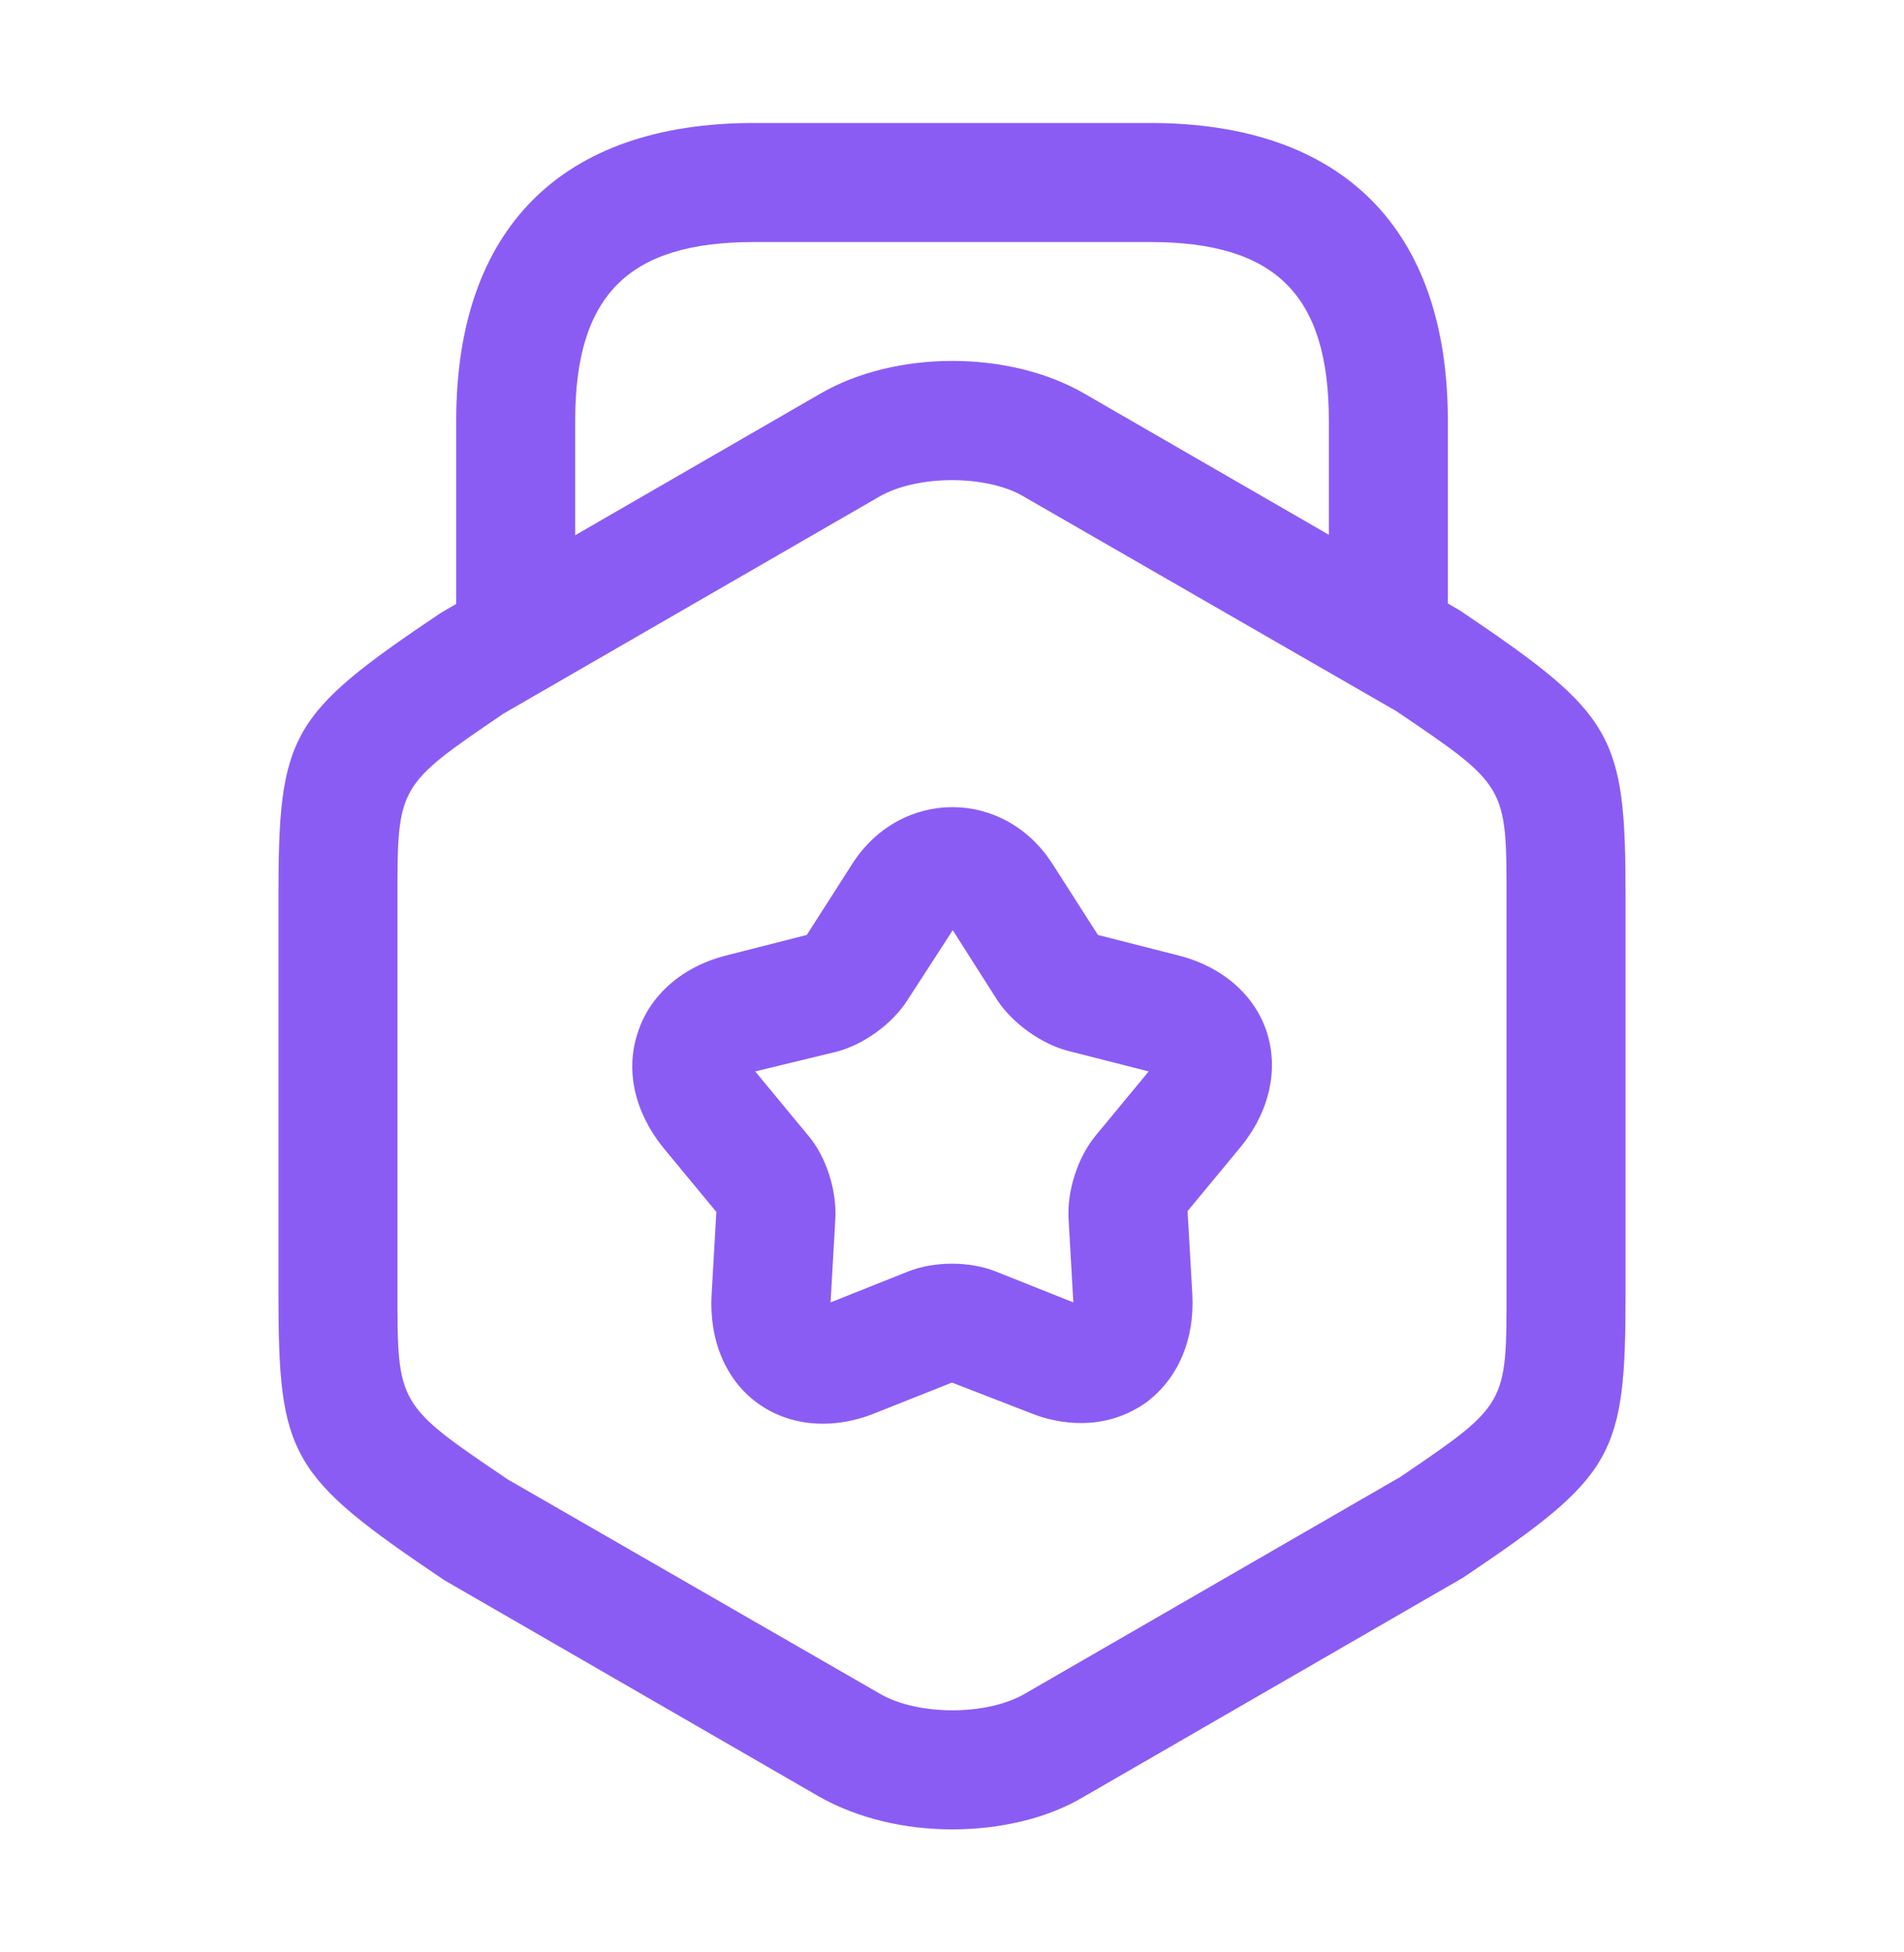<svg width="40" height="41" viewBox="0 0 40 41" fill="none" xmlns="http://www.w3.org/2000/svg">
<path d="M20 38.417C19 38.417 18.016 38.183 17.216 37.733L9.333 33.183C6.066 30.983 5.85 30.583 5.85 27.133V18.867C5.85 15.417 6.066 15.017 9.266 12.867L17.233 8.267C18.816 7.35 21.2 7.35 22.783 8.267L30.666 12.817C33.933 15.017 34.15 15.417 34.15 18.867V27.133C34.15 30.583 33.933 30.983 30.733 33.133L22.766 37.733C21.983 38.2 20.983 38.417 20 38.417ZM20 10.083C19.433 10.083 18.866 10.2 18.466 10.433L10.583 14.983C8.35 16.5 8.35 16.5 8.35 18.867V27.133C8.35 29.5 8.35 29.5 10.666 31.067L18.483 35.567C19.283 36.033 20.733 36.033 21.533 35.567L29.416 31.017C31.65 29.5 31.65 29.5 31.65 27.133V18.867C31.65 16.5 31.65 16.5 29.333 14.933L21.516 10.433C21.133 10.2 20.566 10.083 20 10.083Z" fill="#8B5CF4"/>
<path d="M29.167 14.467C28.484 14.467 27.917 13.9 27.917 13.217V8.834C27.917 6.2 26.801 5.083 24.167 5.083H15.834C13.201 5.083 12.084 6.2 12.084 8.834V13.1C12.084 13.784 11.517 14.35 10.834 14.35C10.151 14.35 9.584 13.8 9.584 13.1V8.834C9.584 4.8 11.801 2.583 15.834 2.583H24.167C28.201 2.583 30.417 4.8 30.417 8.834V13.217C30.417 13.9 29.851 14.467 29.167 14.467Z" fill="#8B5CF4"/>
<path d="M22.716 29.884C22.366 29.884 21.999 29.817 21.632 29.667L19.999 29.034L18.366 29.683C17.482 30.034 16.582 29.95 15.916 29.467C15.249 28.983 14.899 28.15 14.949 27.2L15.049 25.45L13.932 24.1C13.332 23.35 13.132 22.483 13.399 21.683C13.649 20.9 14.332 20.3 15.249 20.067L16.949 19.634L17.899 18.15C18.916 16.55 21.099 16.55 22.116 18.15L23.066 19.634L24.766 20.067C25.682 20.3 26.366 20.9 26.616 21.683C26.866 22.467 26.666 23.35 26.066 24.084L24.949 25.433L25.049 27.183C25.099 28.134 24.749 28.95 24.082 29.45C23.682 29.733 23.216 29.884 22.716 29.884ZM15.866 22.5L16.982 23.85C17.366 24.3 17.582 25.017 17.549 25.6L17.449 27.35L19.082 26.7C19.632 26.483 20.366 26.483 20.916 26.7L22.549 27.35L22.449 25.6C22.416 25.017 22.632 24.317 23.016 23.85L24.132 22.5L22.432 22.067C21.866 21.917 21.266 21.483 20.949 21L20.016 19.534L19.066 21C18.749 21.5 18.149 21.933 17.582 22.084L15.866 22.5Z" fill="#8B5CF4"/>
</svg>
